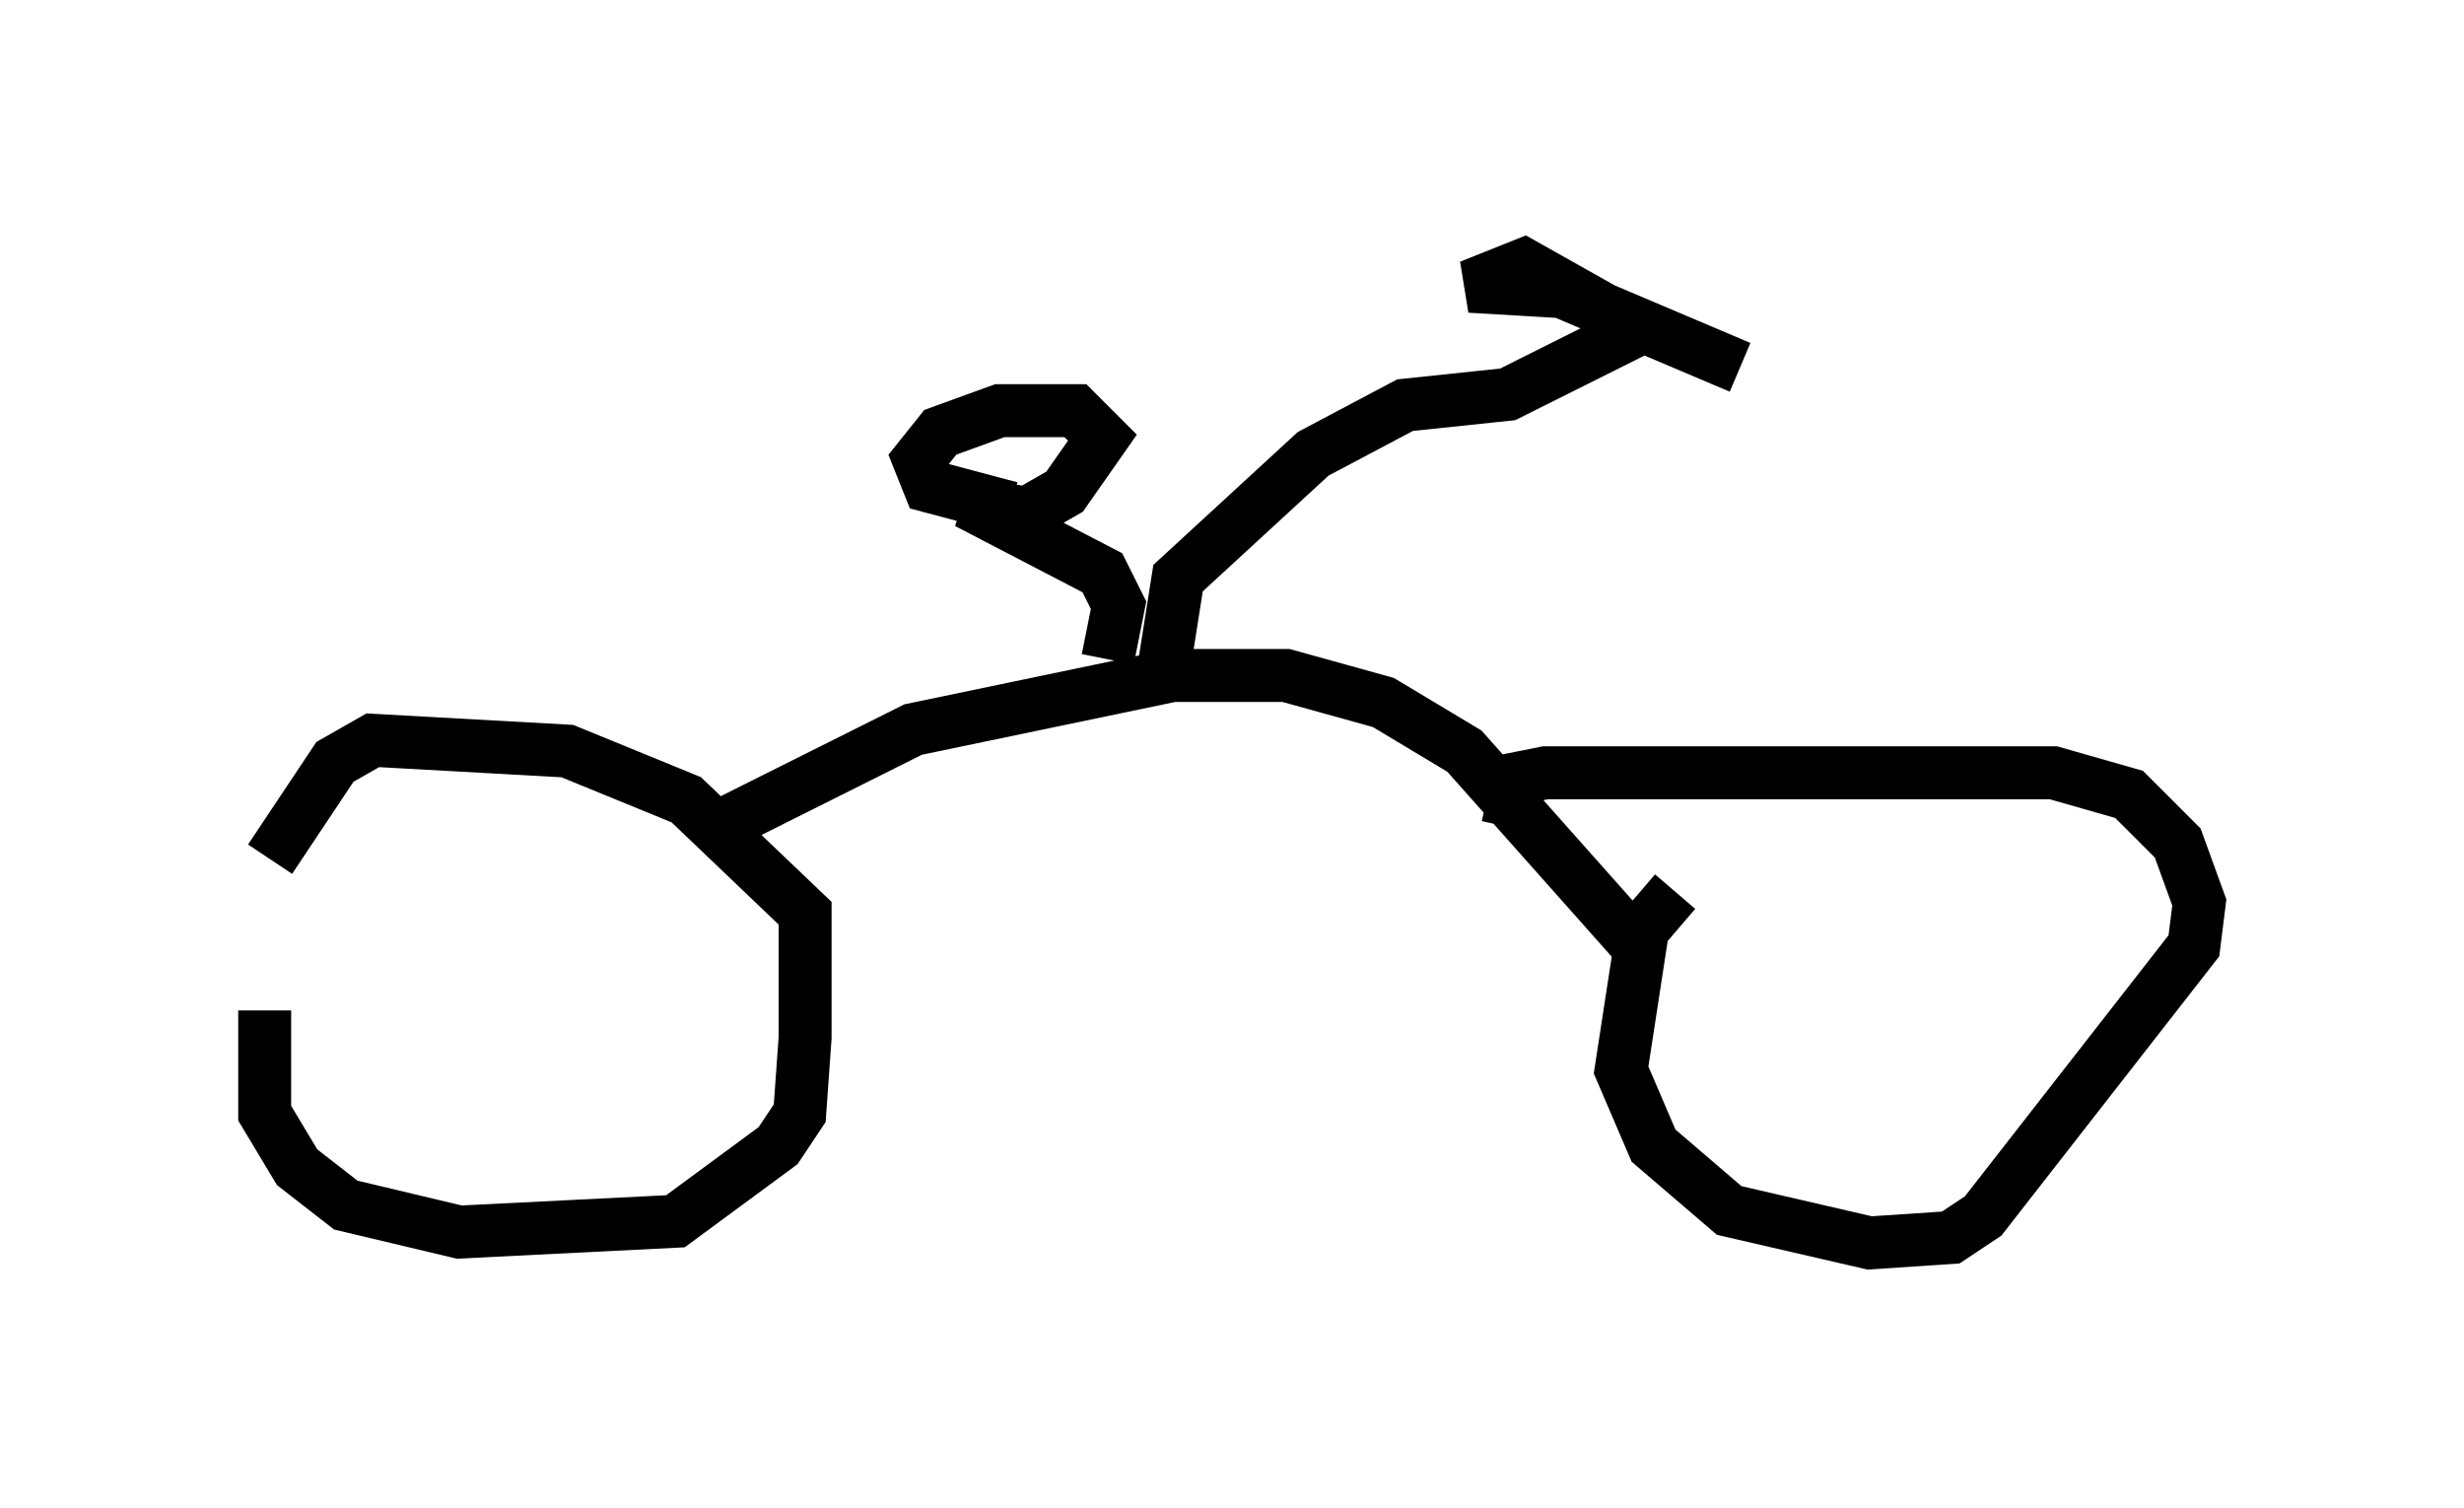 <?xml version="1.0" encoding="utf-8" ?>
<svg baseProfile="full" height="28.477" version="1.1" width="46.546" xmlns="http://www.w3.org/2000/svg" xmlns:ev="http://www.w3.org/2001/xml-events" xmlns:xlink="http://www.w3.org/1999/xlink"><defs /><rect fill="white" height="28.477" width="46.546" x="0" y="0" /><path d="M6.327, 16.944 m-1.327, 2.144 l0.0, 1.94 0.613, 1.021 l0.919, 0.715 2.144, 0.51 l4.083, -0.204 1.94, -1.429 l0.408, -0.613 0.102, -1.429 l0.0, -2.348 -2.246, -2.144 l-2.246, -0.919 -3.675, -0.204 l-0.715, 0.408 -1.225, 1.838 m26.542, 0.613 l-0.613, 0.715 -0.408, 2.654 l0.613, 1.429 1.429, 1.225 l2.654, 0.613 1.531, -0.102 l0.613, -0.408 3.981, -5.104 l0.102, -0.817 -0.408, -1.123 l-0.919, -0.919 -1.429, -0.408 l-9.596, 0.0 -0.51, 0.102 l-0.204, 0.919 m-15.109, 0.102 l3.879, -1.94 4.9, -1.021 l2.144, 0.0 1.838, 0.51 l1.531, 0.919 3.267, 3.675 m-10.004, -5.41 l0.204, -1.021 -0.306, -0.613 l-2.552, -1.327 1.123, 0.204 l0.715, -0.408 0.715, -1.021 l-0.51, -0.51 -1.429, 0.0 l-1.123, 0.408 -0.408, 0.51 l0.204, 0.51 1.531, 0.408 m2.858, 3.267 l0.306, -1.94 2.552, -2.348 l1.735, -0.919 1.94, -0.204 l2.042, -1.021 -0.102, -0.51 l-1.633, -0.919 -1.021, 0.408 l1.735, 0.102 3.369, 1.429 " fill="none" stroke="black" stroke-width="1" /></svg>